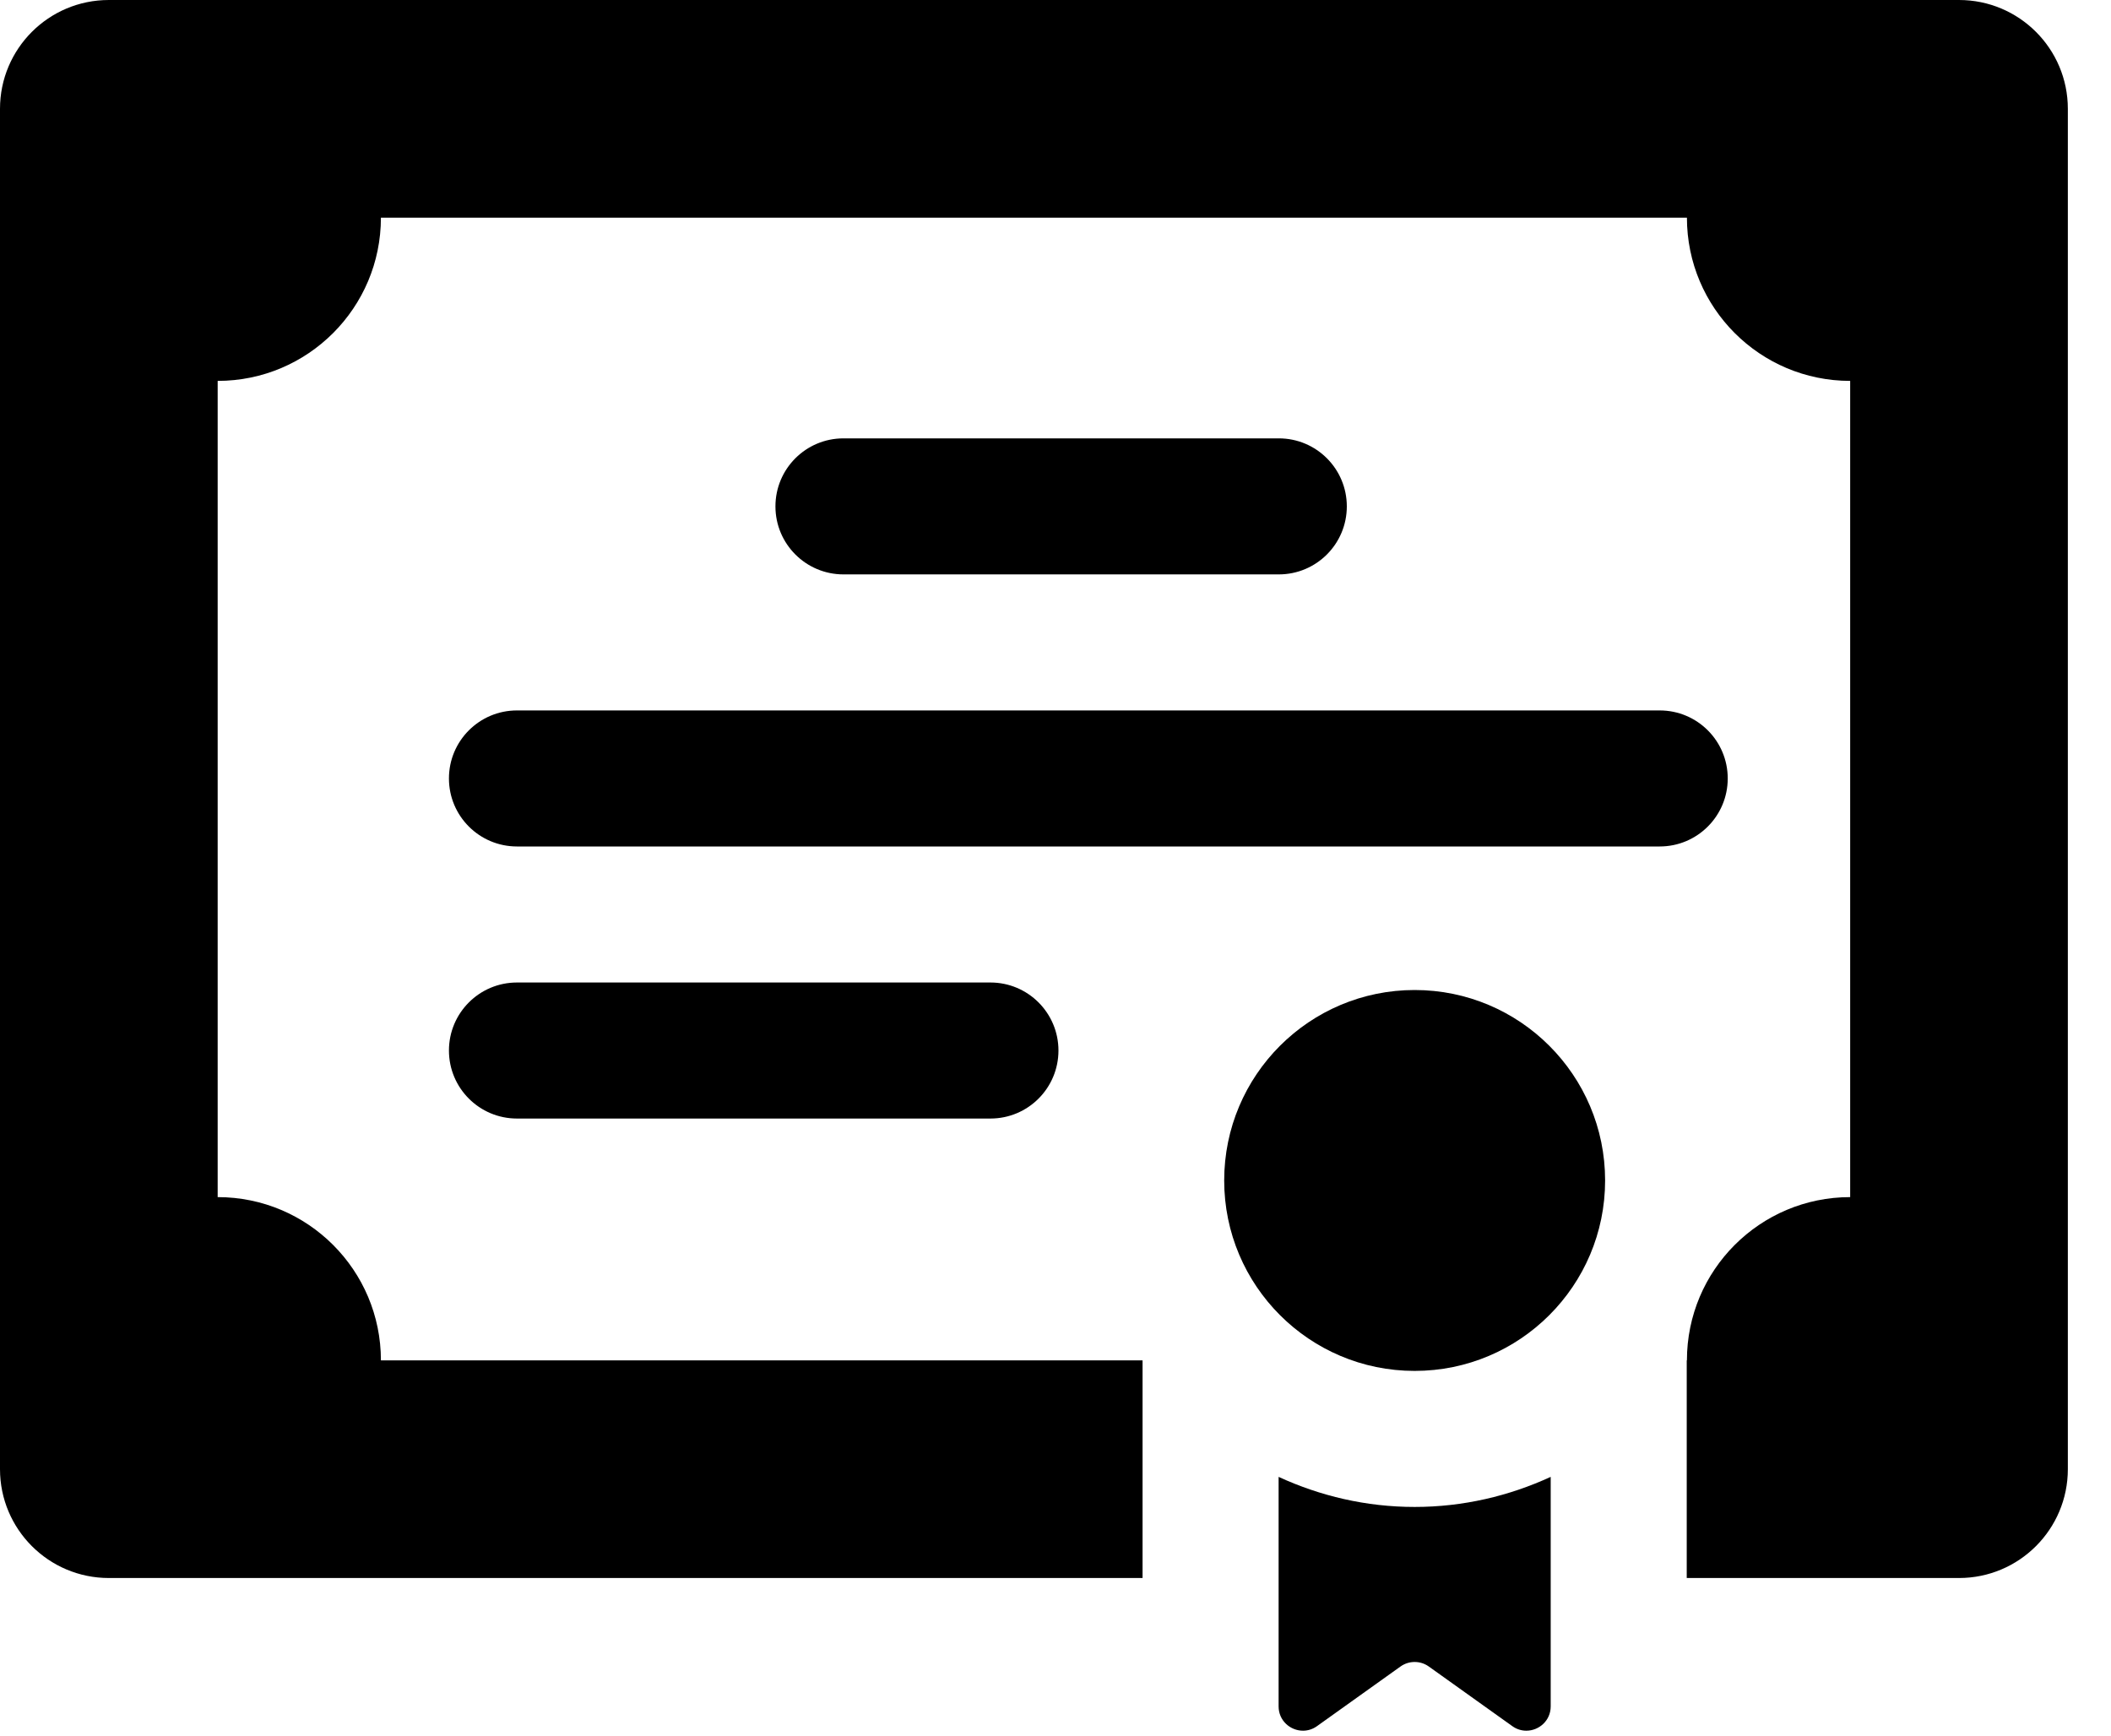 <svg viewBox="0 0 45 37" fill="currentColor" aria-hidden="true">
    <path d="M36.83,16.595C36.83,15.794 36.181,15.145 35.38,15.145L11.02,15.145C10.219,15.145 9.57,15.794 9.57,16.595C9.57,17.396 10.219,18.045 11.02,18.045L35.38,18.045C36.181,18.045 36.83,17.396 36.83,16.595M11.02,20.945C10.219,20.945 9.57,21.594 9.57,22.395C9.57,23.196 10.219,23.845 11.02,23.845L21.113,23.845C21.914,23.845 22.563,23.196 22.563,22.395C22.563,21.594 21.914,20.945 21.113,20.945L11.02,20.945ZM27.26,12.245C28.061,12.245 28.71,11.596 28.71,10.795C28.71,9.994 28.061,9.345 27.26,9.345L17.98,9.345C17.179,9.345 16.53,9.994 16.53,10.795C16.53,11.596 17.179,12.245 17.98,12.245L27.26,12.245ZM41.76,-0L2.32,-0C1.039,-0 -0,1.038 -0,2.32L-0,31.32C-0,32.601 1.039,33.64 2.32,33.64L24.356,33.64L24.356,29L8.12,29C8.12,27.078 6.562,25.52 4.64,25.52L4.64,8.12C6.562,8.12 8.12,6.562 8.12,4.64L35.96,4.64C35.96,6.562 37.518,8.12 39.44,8.12L39.44,25.52C37.518,25.52 35.96,27.078 35.96,29L35.956,29L35.956,33.64L41.76,33.64C43.041,33.64 44.08,32.601 44.08,31.32L44.08,2.32C44.08,1.038 43.041,-0 41.76,-0"/>
    <path d="M27.256,31.484L27.256,36.377C27.256,36.682 27.507,36.895 27.776,36.895C27.877,36.895 27.981,36.865 28.074,36.798L29.855,35.526C29.945,35.462 30.051,35.43 30.156,35.43C30.262,35.43 30.367,35.462 30.457,35.526L32.238,36.798C32.331,36.865 32.435,36.895 32.537,36.895C32.805,36.895 33.056,36.682 33.056,36.377L33.056,31.484C32.172,31.891 31.192,32.125 30.156,32.125C29.12,32.125 28.14,31.891 27.256,31.484M30.156,29.225C32.398,29.225 34.216,27.407 34.216,25.165C34.216,22.923 32.398,21.105 30.156,21.105C27.914,21.105 26.096,22.923 26.096,25.165C26.096,27.407 27.914,29.225 30.156,29.225"/>
</svg>
